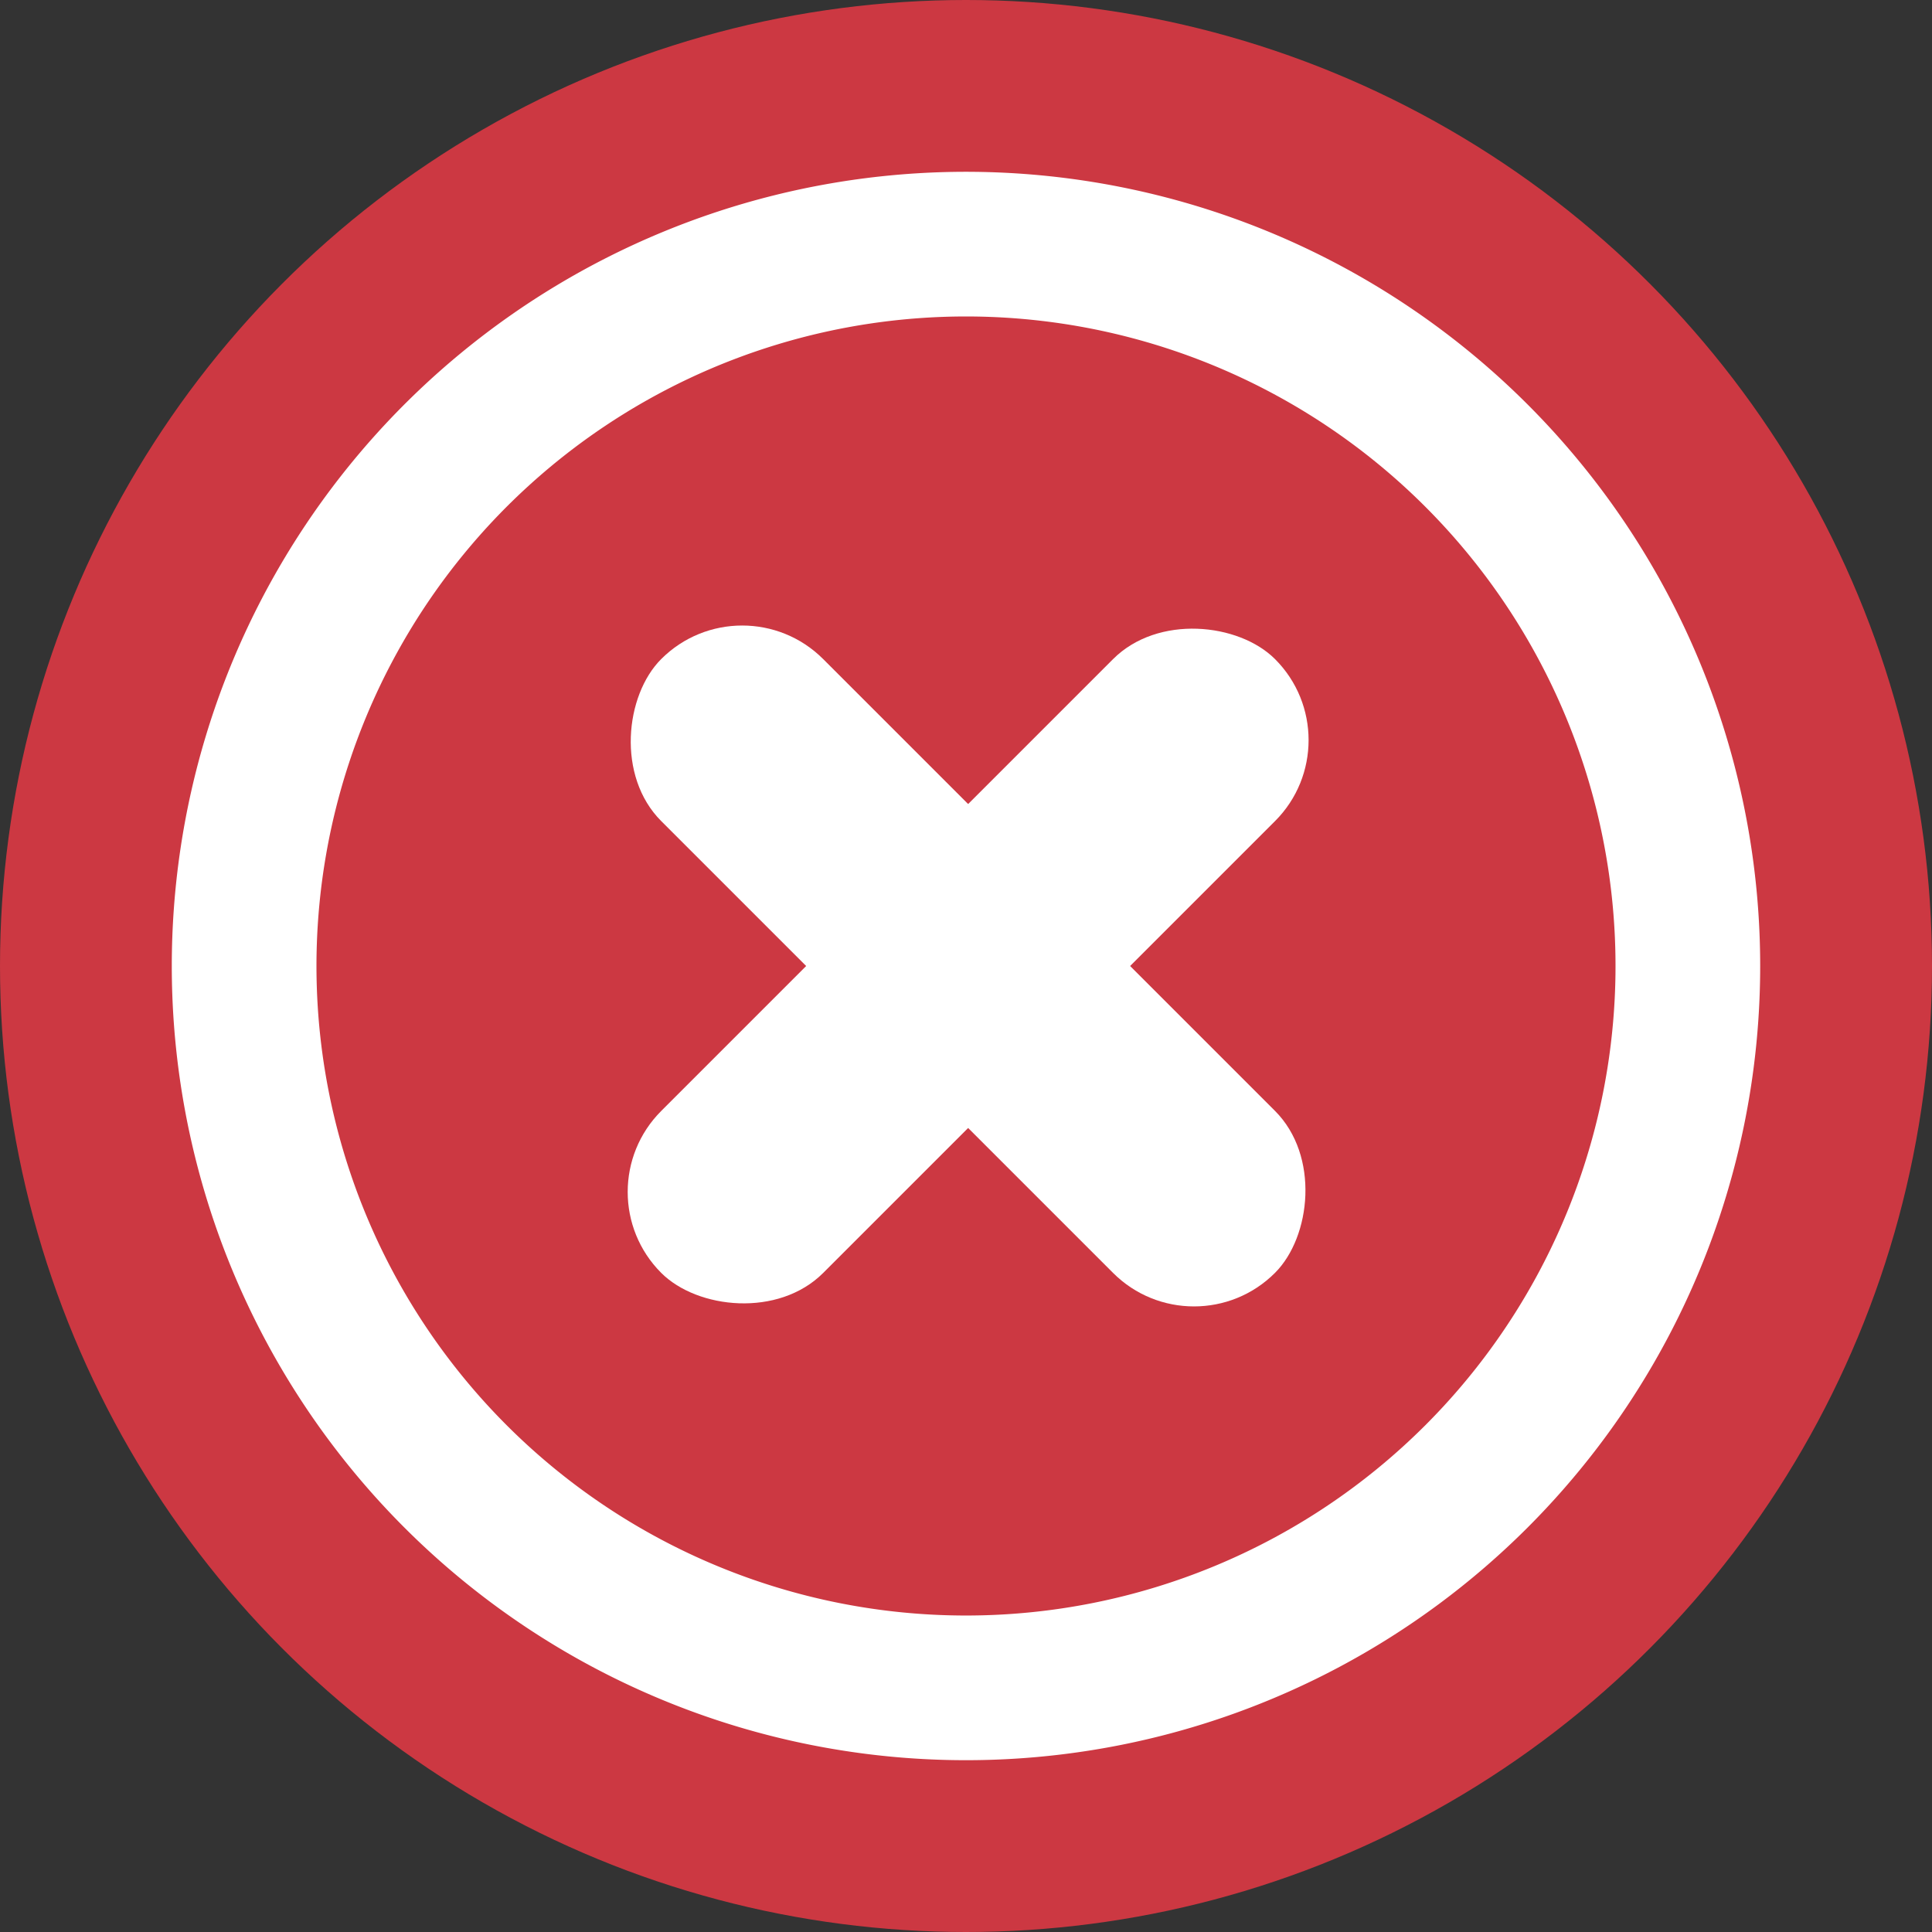 <svg xmlns="http://www.w3.org/2000/svg" viewBox="0 0 320.5 320.5"><rect x="0" y="0" width="320.5" height="320.5" fill="#333333" stroke="none"/><defs><style>.cls-1{fill:#cc3842;}.cls-2{fill:#fff;}</style></defs><g id="Camada_2" data-name="Camada 2"><g id="Camada_1-2" data-name="Camada 1"><circle class="cls-1" cx="160.25" cy="160.25" r="160.25"/><path class="cls-2" d="M253.41,67.09a131.75,131.75,0,1,0,0,186.32A131.75,131.75,0,0,0,253.41,67.09ZM84.06,236.44a107.75,107.75,0,1,1,152.38,0A107.75,107.75,0,0,1,84.06,236.44Z"/><rect class="cls-2" x="88.6" y="141.25" width="144" height="38" rx="19" transform="translate(160.35 -66.63) rotate(45)"/><rect class="cls-2" x="88.6" y="141.25" width="144" height="38" rx="19" transform="translate(-66.27 160.5) rotate(-45)"/></g></g></svg>